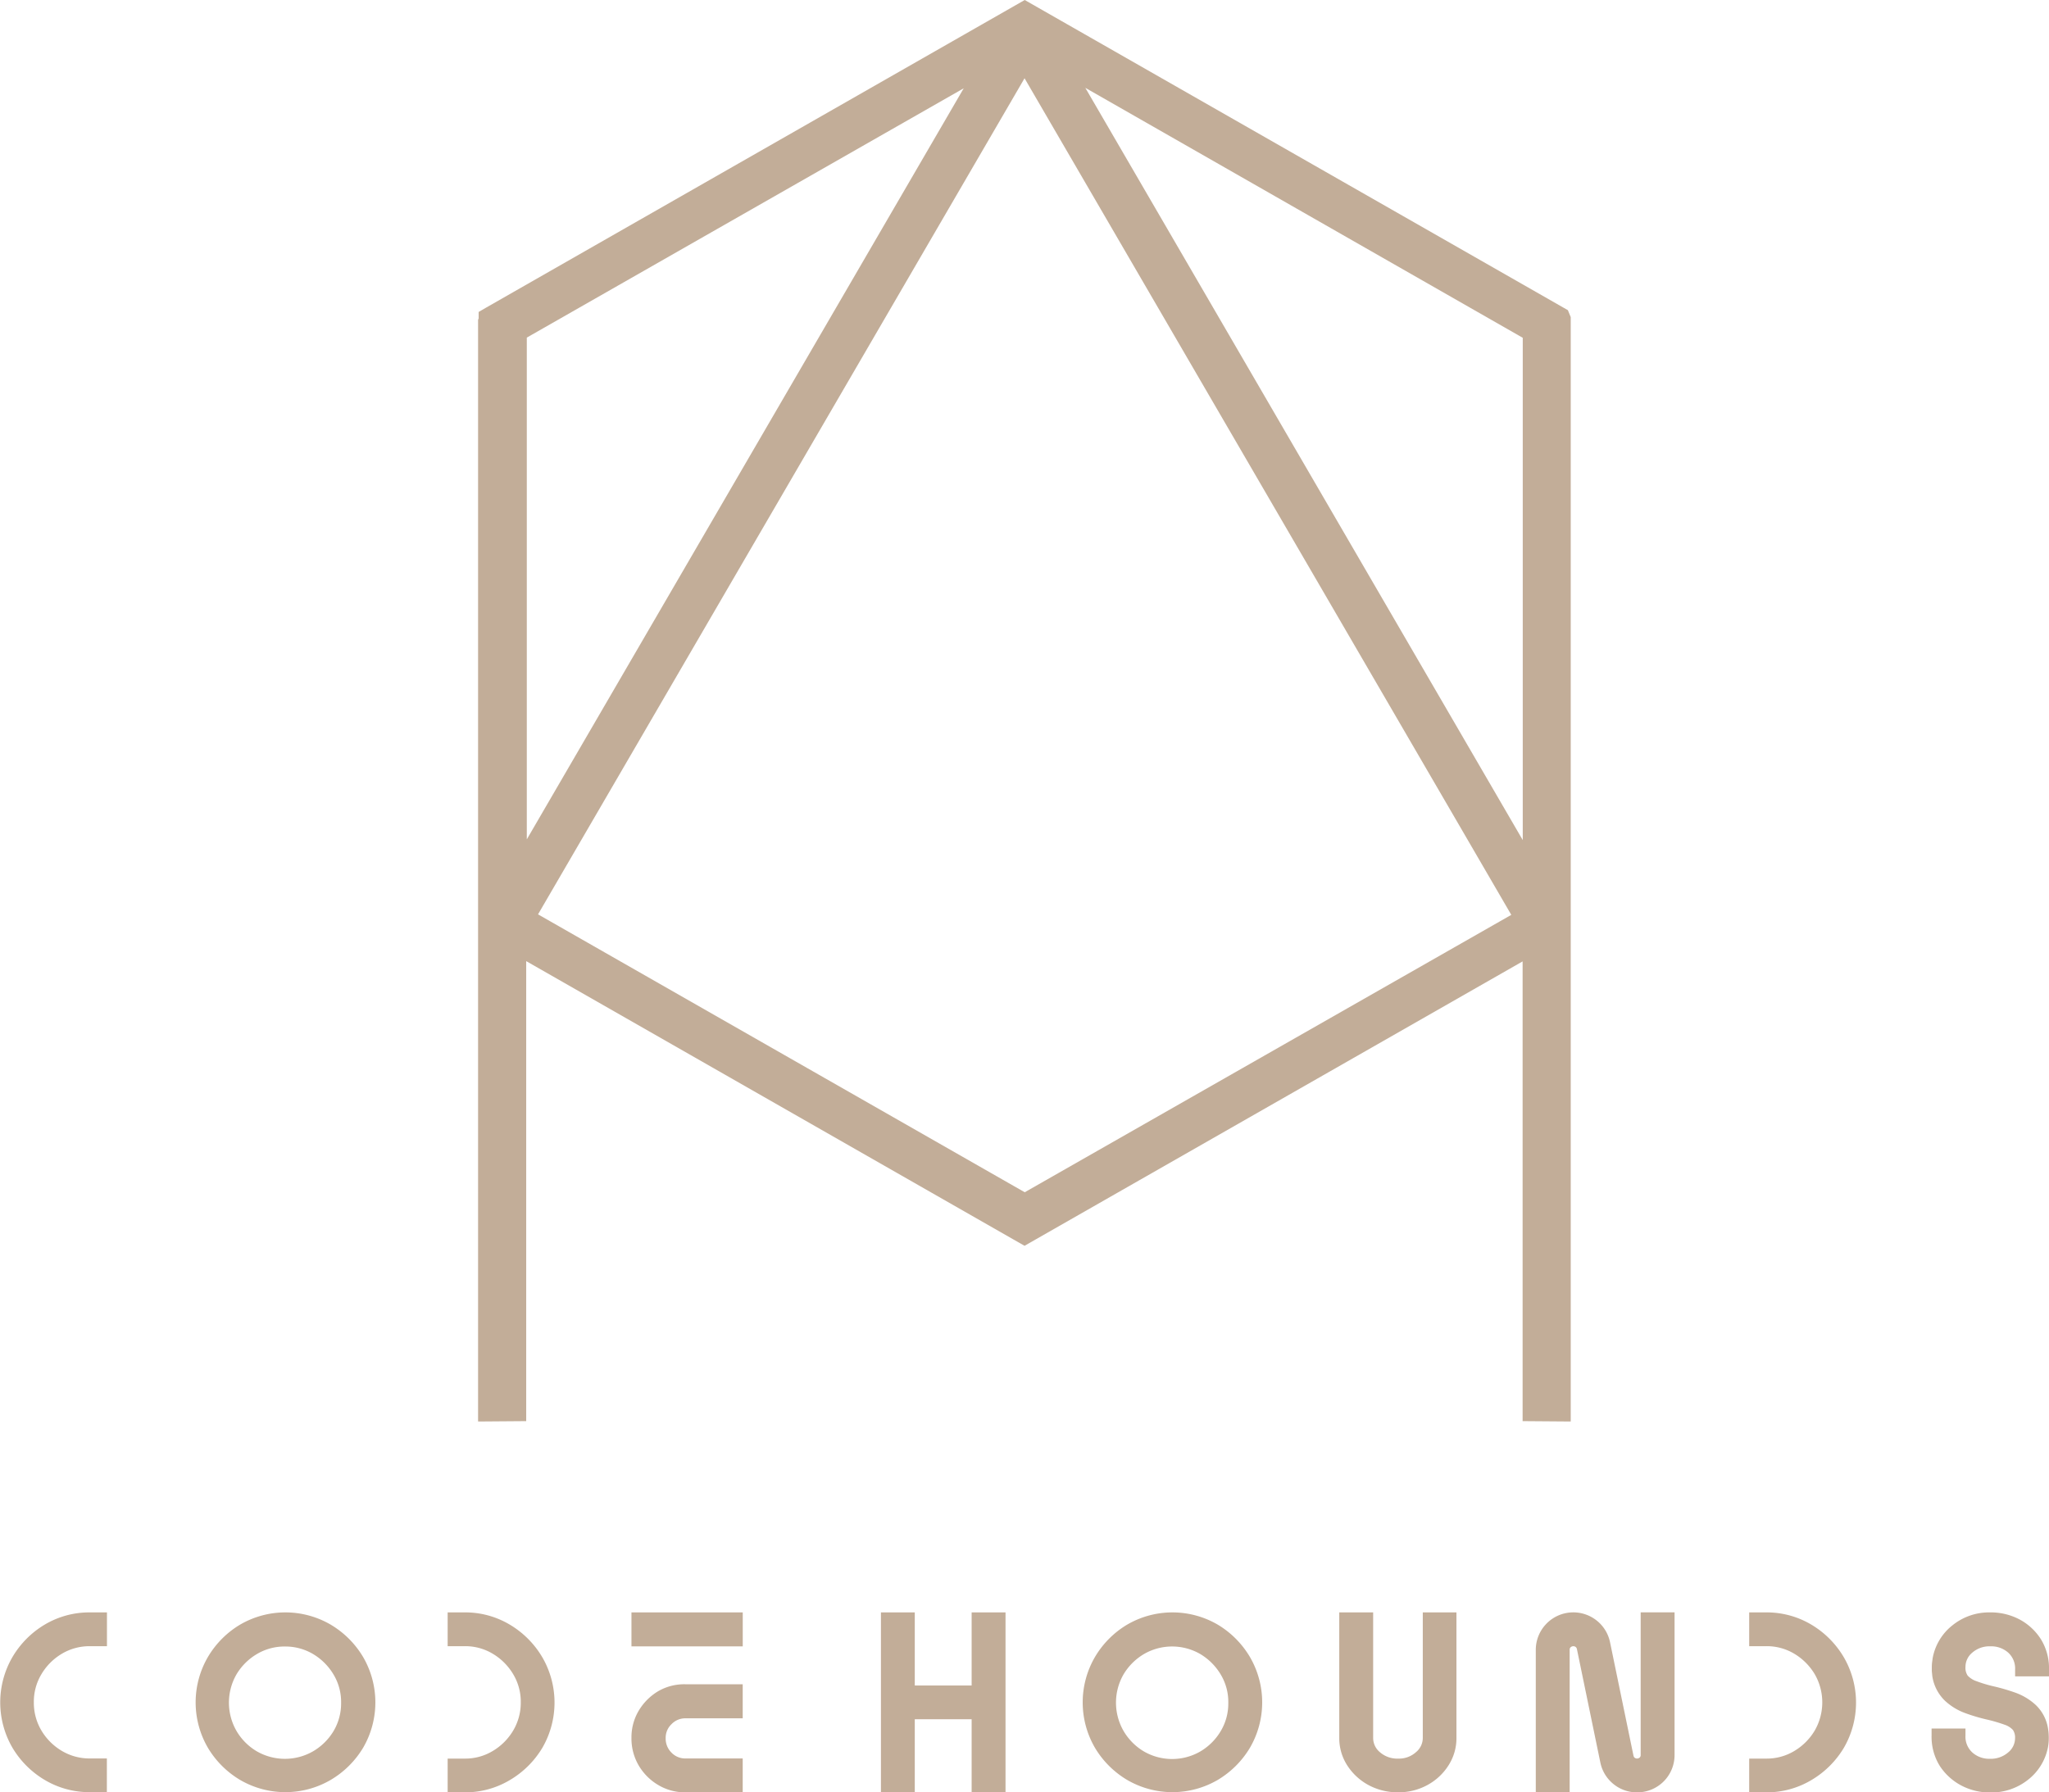 <svg xmlns="http://www.w3.org/2000/svg" viewBox="0 0 445 389.36"><defs><style>.cls-1{fill:#c2ad98;}</style></defs><title>tanzania-flag-codehounds-coffee</title><g id="Layer_2" data-name="Layer 2"><g id="Layer_1-2" data-name="Layer 1"><path class="cls-1" d="M9.7,352.93a20,20,0,0,0-7,7.05,19.59,19.59,0,0,0,0,19.68,20.06,20.06,0,0,0,7,7,18.93,18.93,0,0,0,9.84,2.66h3.67V382H19.54a11.74,11.74,0,0,1-6.12-1.65A12.67,12.67,0,0,1,9,375.94a11.77,11.77,0,0,1-1.65-6.12A11.59,11.59,0,0,1,9,363.69a12.67,12.67,0,0,1,4.44-4.44,11.74,11.74,0,0,1,6.12-1.64h3.67v-7.34H19.54A18.93,18.93,0,0,0,9.7,352.93Z"/><path class="cls-1" d="M71.82,352.93a19.53,19.53,0,0,0-19.68,0,20,20,0,0,0-7,7.05,19.59,19.59,0,0,0,0,19.68,20.06,20.06,0,0,0,7,7,19.53,19.53,0,0,0,19.68,0,20.14,20.14,0,0,0,7.05-7,19.59,19.59,0,0,0,0-19.68A20.09,20.09,0,0,0,71.82,352.93Zm-9.92,4.75A11.8,11.8,0,0,1,68,359.32a12.78,12.78,0,0,1,4.44,4.45,11.55,11.55,0,0,1,1.64,6.12A11.72,11.72,0,0,1,72.47,376,12.56,12.56,0,0,1,68,380.44a12.24,12.24,0,0,1-12.24,0A12.4,12.4,0,0,1,51.35,376a12.32,12.32,0,0,1,0-12.25,12.64,12.64,0,0,1,4.44-4.43A11.72,11.72,0,0,1,61.9,357.68Z"/><path class="cls-1" d="M110.72,352.93a18.87,18.87,0,0,0-9.83-2.66H97.22v7.34h3.67a11.55,11.55,0,0,1,6.12,1.64,12.75,12.75,0,0,1,4.44,4.44,11.59,11.59,0,0,1,1.65,6.13,11.77,11.77,0,0,1-1.65,6.12,12.67,12.67,0,0,1-4.44,4.44,11.56,11.56,0,0,1-6.12,1.65H97.22v7.33h3.67a18.87,18.87,0,0,0,9.83-2.66,20.09,20.09,0,0,0,7.06-7,19.59,19.59,0,0,0,0-19.68A20.11,20.11,0,0,0,110.72,352.93Z"/><rect class="cls-1" x="137.14" y="350.27" width="24.17" height="7.38"/><path class="cls-1" d="M142.94,367.39a12.21,12.21,0,0,0-4.21,4.21,11.32,11.32,0,0,0-1.59,5.9,11.58,11.58,0,0,0,1.59,6.05,12,12,0,0,0,4.21,4.21,11.33,11.33,0,0,0,5.9,1.6H161.3V382H148.84a4.11,4.11,0,0,1-3-1.26,4.29,4.29,0,0,1-1.27-3.19,4.07,4.07,0,0,1,1.27-3,4.12,4.12,0,0,1,3-1.27H161.3v-7.4H148.84A11.35,11.35,0,0,0,142.94,367.39Z"/><polygon class="cls-1" points="211.02 366.15 198.67 366.15 198.67 350.27 191.32 350.27 191.32 389.36 198.67 389.36 198.67 373.48 211.02 373.48 211.02 389.36 218.38 389.36 218.38 350.27 211.02 350.27 211.02 366.15"/><path class="cls-1" d="M264.47,352.93a19.53,19.53,0,0,0-19.68,0,20,20,0,0,0-7,7.05,19.59,19.59,0,0,0,0,19.68,20.06,20.06,0,0,0,7,7,19.53,19.53,0,0,0,19.68,0,20.14,20.14,0,0,0,7-7,19.59,19.59,0,0,0,0-19.68A20.09,20.09,0,0,0,264.47,352.93Zm2.29,17a11.63,11.63,0,0,1-1.64,6.12,12.56,12.56,0,0,1-4.44,4.43,12.24,12.24,0,0,1-12.24,0A12.48,12.48,0,0,1,244,376a12.32,12.32,0,0,1,0-12.25,12.64,12.64,0,0,1,4.44-4.43,12.21,12.21,0,0,1,12.24,0,12.78,12.78,0,0,1,4.44,4.45A11.55,11.55,0,0,1,266.76,369.89Z"/><path class="cls-1" d="M309,377.55a4,4,0,0,1-1.49,3.09,5.48,5.48,0,0,1-3.82,1.39,5.71,5.71,0,0,1-4-1.39,4,4,0,0,1-1.47-3.09V350.27h-7.36v27.28a10.89,10.89,0,0,0,1.76,6,12.62,12.62,0,0,0,4.59,4.23,13.28,13.28,0,0,0,6.46,1.57,13,13,0,0,0,6.32-1.57,12.43,12.43,0,0,0,4.57-4.24,10.9,10.9,0,0,0,1.75-6V350.27H309Z"/><path class="cls-1" d="M356.32,381.26a.68.68,0,0,1-.22.54.86.86,0,0,1-1.06.06.75.75,0,0,1-.28-.45l-5.1-24.69a8.11,8.11,0,0,0-2.84-4.64,8.15,8.15,0,0,0-13.28,6.3v30.95h7.36V358.38a.69.69,0,0,1,.22-.55.88.88,0,0,1,1.07-.06.8.8,0,0,1,.28.45l5.1,24.7a8.1,8.1,0,0,0,2.83,4.63,8,8,0,0,0,5.18,1.81,8.09,8.09,0,0,0,8.1-8.1v-31h-7.36Z"/><path class="cls-1" d="M393.39,352.93a18.93,18.93,0,0,0-9.84-2.66h-3.66v7.34h3.66a11.59,11.59,0,0,1,6.13,1.64,12.84,12.84,0,0,1,4.44,4.44,12.26,12.26,0,0,1,0,12.25,12.75,12.75,0,0,1-4.44,4.44,11.62,11.62,0,0,1-6.13,1.65h-3.66v7.33h3.66a18.93,18.93,0,0,0,9.84-2.66,20.14,20.14,0,0,0,7.05-7,19.59,19.59,0,0,0,0-19.68A20.09,20.09,0,0,0,393.39,352.93Z"/><path class="cls-1" d="M438.68,351.84a13.37,13.37,0,0,0-6.49-1.57,12.64,12.64,0,0,0-8.1,2.76,11.77,11.77,0,0,0-4.35,7.14l-.13.95a8.51,8.51,0,0,0-.06,1c0,.3,0,.6,0,.92l.11,1.09a9.36,9.36,0,0,0,2.7,5.29,13,13,0,0,0,4.48,2.74,38.67,38.67,0,0,0,4.61,1.37,34.12,34.12,0,0,1,3.91,1.14,4.28,4.28,0,0,1,1.81,1.14,2.92,2.92,0,0,1,.46,1.78,4,4,0,0,1-1.49,3.09,5.74,5.74,0,0,1-4,1.39,5.47,5.47,0,0,1-3.81-1.39,4.64,4.64,0,0,1-1.47-3.67V375.5h-7.36V377a11.94,11.94,0,0,0,1.76,6.59,12.62,12.62,0,0,0,4.59,4.23,13.28,13.28,0,0,0,6.46,1.57,12.78,12.78,0,0,0,8.12-2.75,11.79,11.79,0,0,0,4.35-7.11l.08-.51a10.28,10.28,0,0,0,.09-1.44,13.42,13.42,0,0,0-.07-1.45l-.08-.55a9,9,0,0,0-2.67-5.19,13,13,0,0,0-4.43-2.68,42.9,42.9,0,0,0-4.55-1.34,29.31,29.31,0,0,1-3.88-1.15,4.62,4.62,0,0,1-1.93-1.22,3,3,0,0,1-.48-1.89,4,4,0,0,1,1.47-3.09,5.69,5.69,0,0,1,4-1.38,5.51,5.51,0,0,1,3.82,1.38,4.65,4.65,0,0,1,1.49,3.67v1.47H445v-1.47a12,12,0,0,0-1.75-6.58A12.43,12.43,0,0,0,438.68,351.84Z"/><path class="cls-1" d="M340.51,67.38,222.55,0,105.67,66.77l-1.72,1v1.42l-.12.27V308.8l10.45-.08V208.79L220,269.2l2.51,1.43,108.17-61.78v99.87l10.45.08V68.89ZM209.3,19.18,114.41,182.34v-109ZM222.51,17,315,176l13.22,22.74L222.55,259l-105.7-60.37Zm108.2,56.38V182.5l-95-163.42Z"/></g></g></svg>